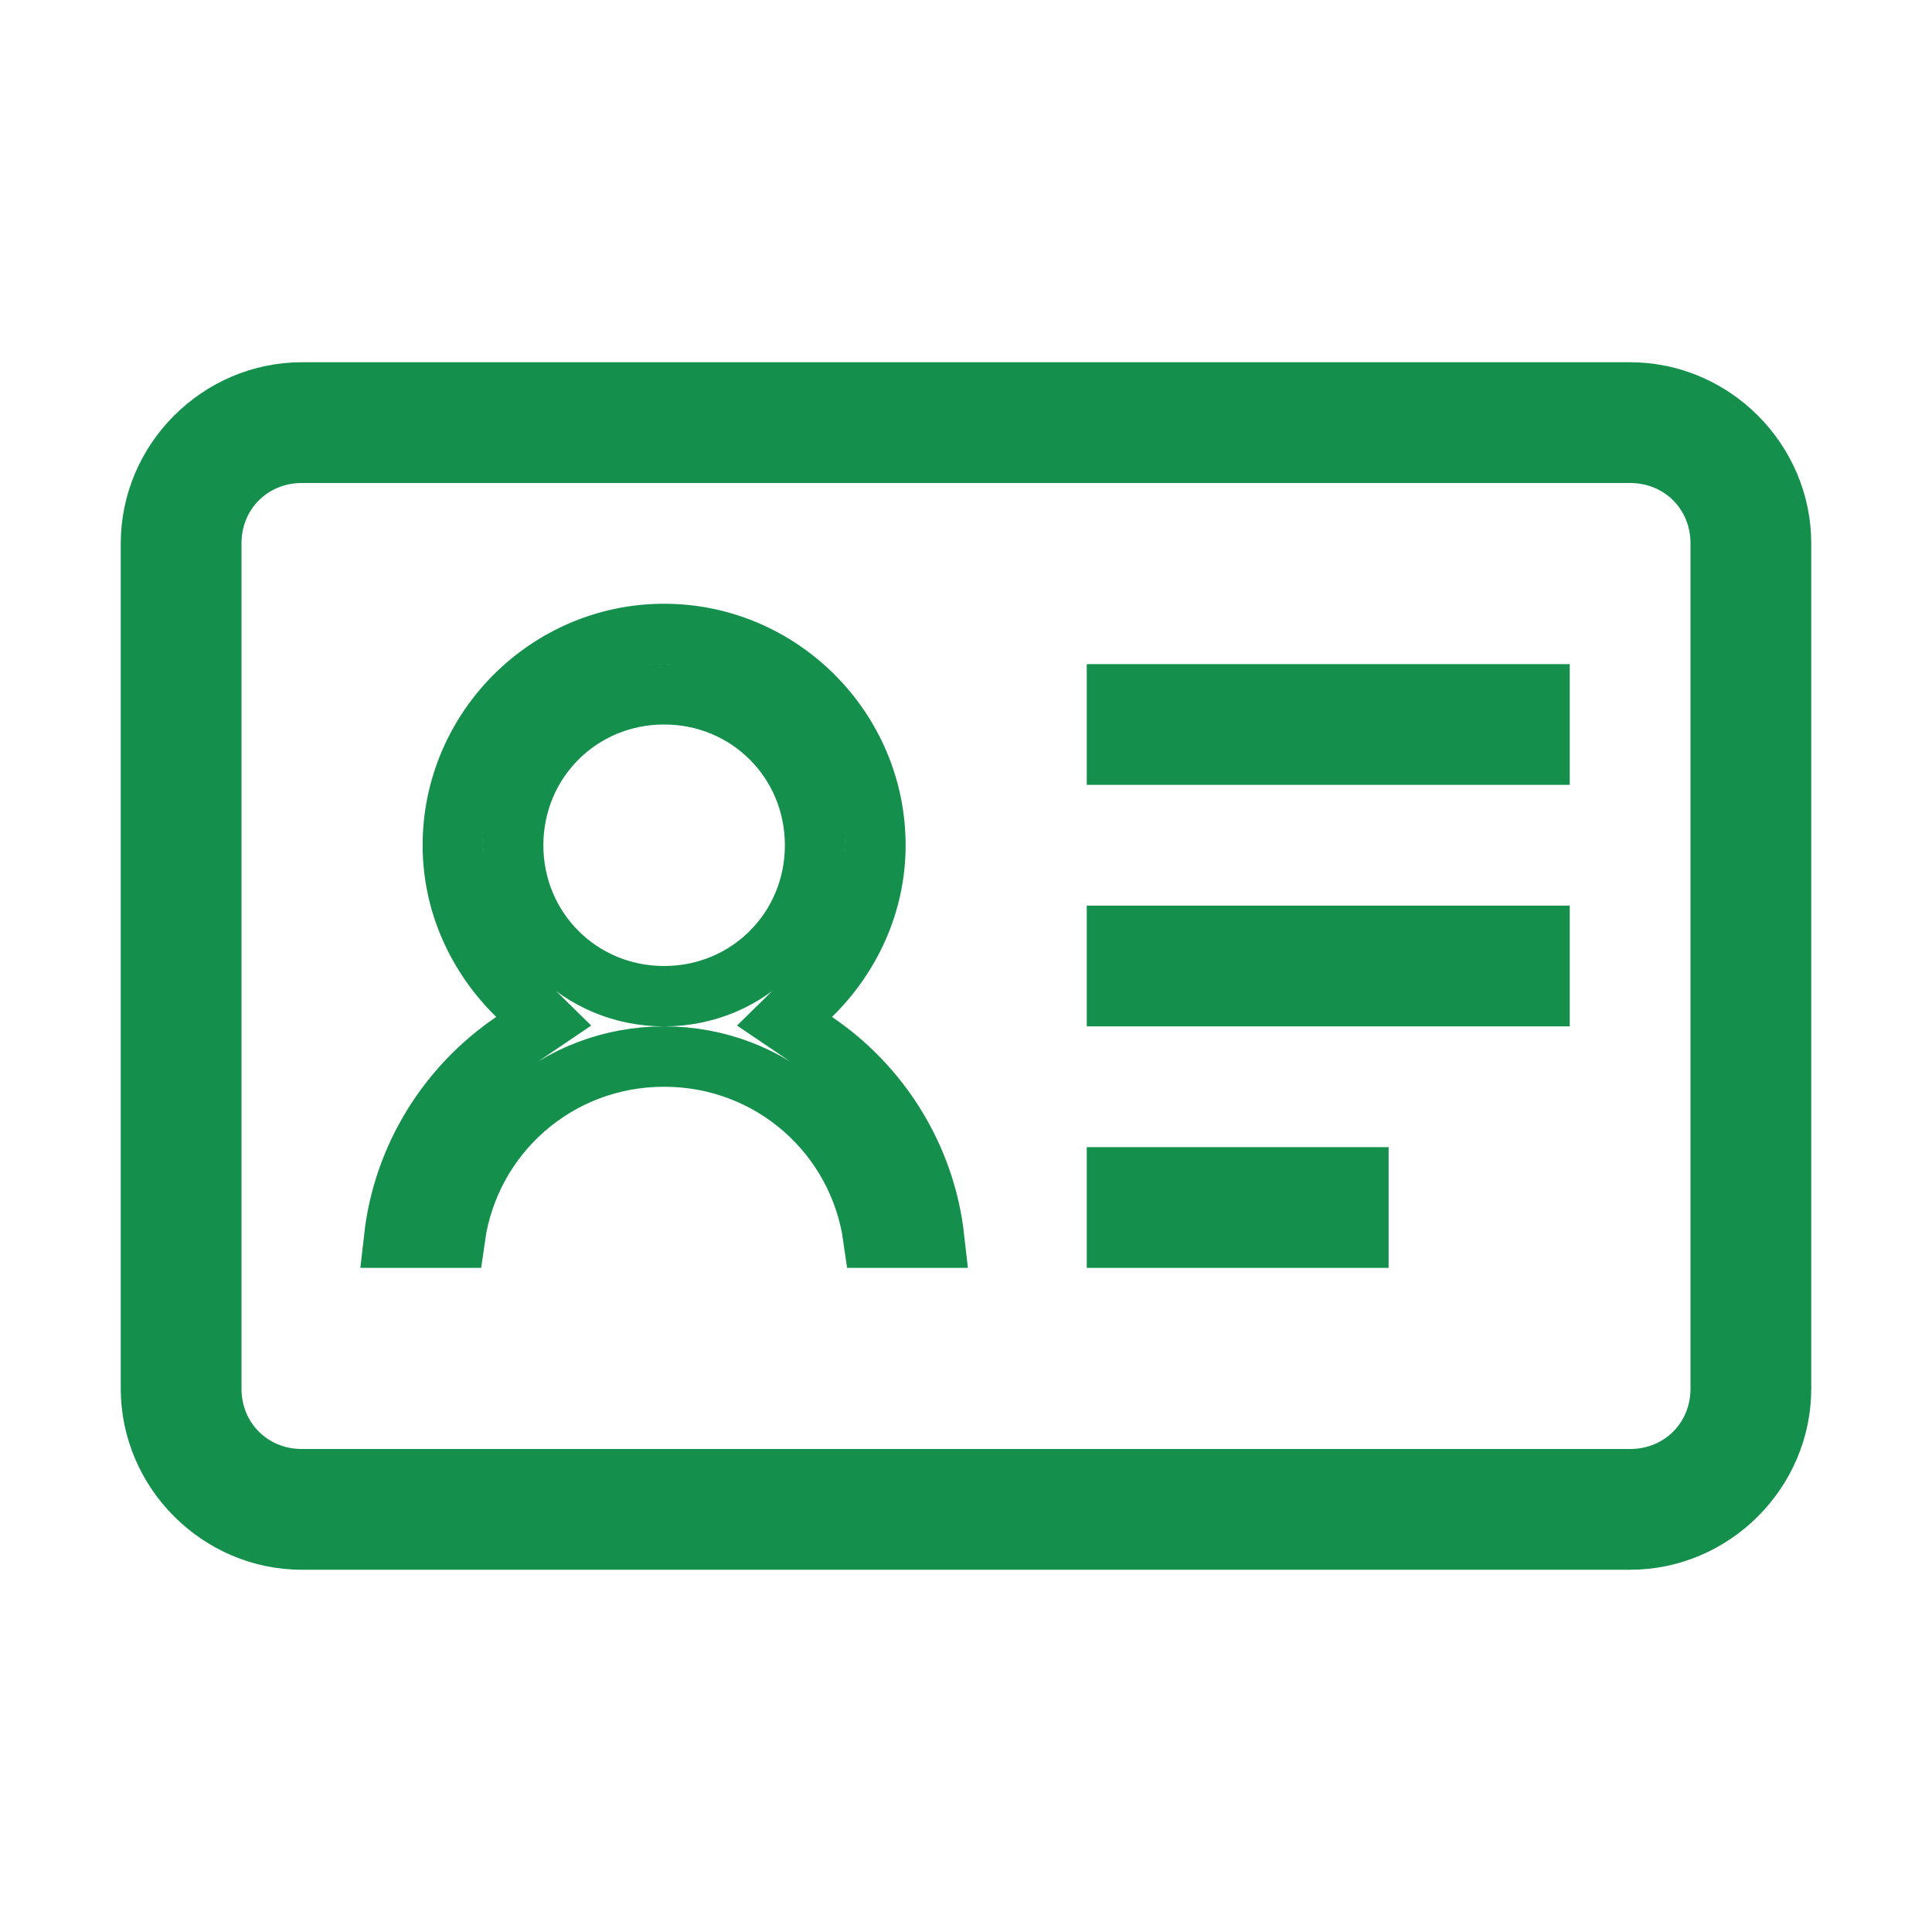 <svg width="32" height="32" viewBox="0 0 32 32" fill="none" xmlns="http://www.w3.org/2000/svg">
    <path d="M8.499 17.258L9.006 16.915L8.569 16.486C7.913 15.845 7.5 14.967 7.5 14C7.5 12.077 9.077 10.5 11 10.5C12.923 10.5 14.5 12.077 14.5 14C14.5 14.967 14.086 15.845 13.431 16.486L12.994 16.915L13.501 17.258C14.572 17.983 15.321 19.16 15.472 20.5H14.465C14.225 18.796 12.774 17.5 11 17.5C9.226 17.5 7.775 18.796 7.535 20.5H6.528C6.679 19.16 7.428 17.983 8.499 17.258ZM2.5 9C2.5 7.632 3.632 6.5 5 6.5H27C28.368 6.5 29.5 7.632 29.5 9V23C29.5 24.368 28.368 25.5 27 25.5H5C3.632 25.5 2.5 24.368 2.5 23V9ZM27 7.5H5C4.157 7.5 3.5 8.157 3.5 9V23C3.5 23.843 4.157 24.5 5 24.5H27C27.843 24.5 28.5 23.843 28.5 23V9C28.5 8.157 27.843 7.5 27 7.5ZM25.5 12.5H18.5V11.5H25.5V12.5ZM13.5 14C13.5 12.607 12.393 11.5 11 11.5C9.607 11.5 8.5 12.607 8.5 14C8.5 15.393 9.607 16.5 11 16.5C12.393 16.5 13.5 15.393 13.5 14ZM25.5 16.5H18.5V15.5H25.5V16.5ZM22.5 20.5H18.5V19.5H22.5V20.5Z" stroke="#14904C"/>
</svg>
